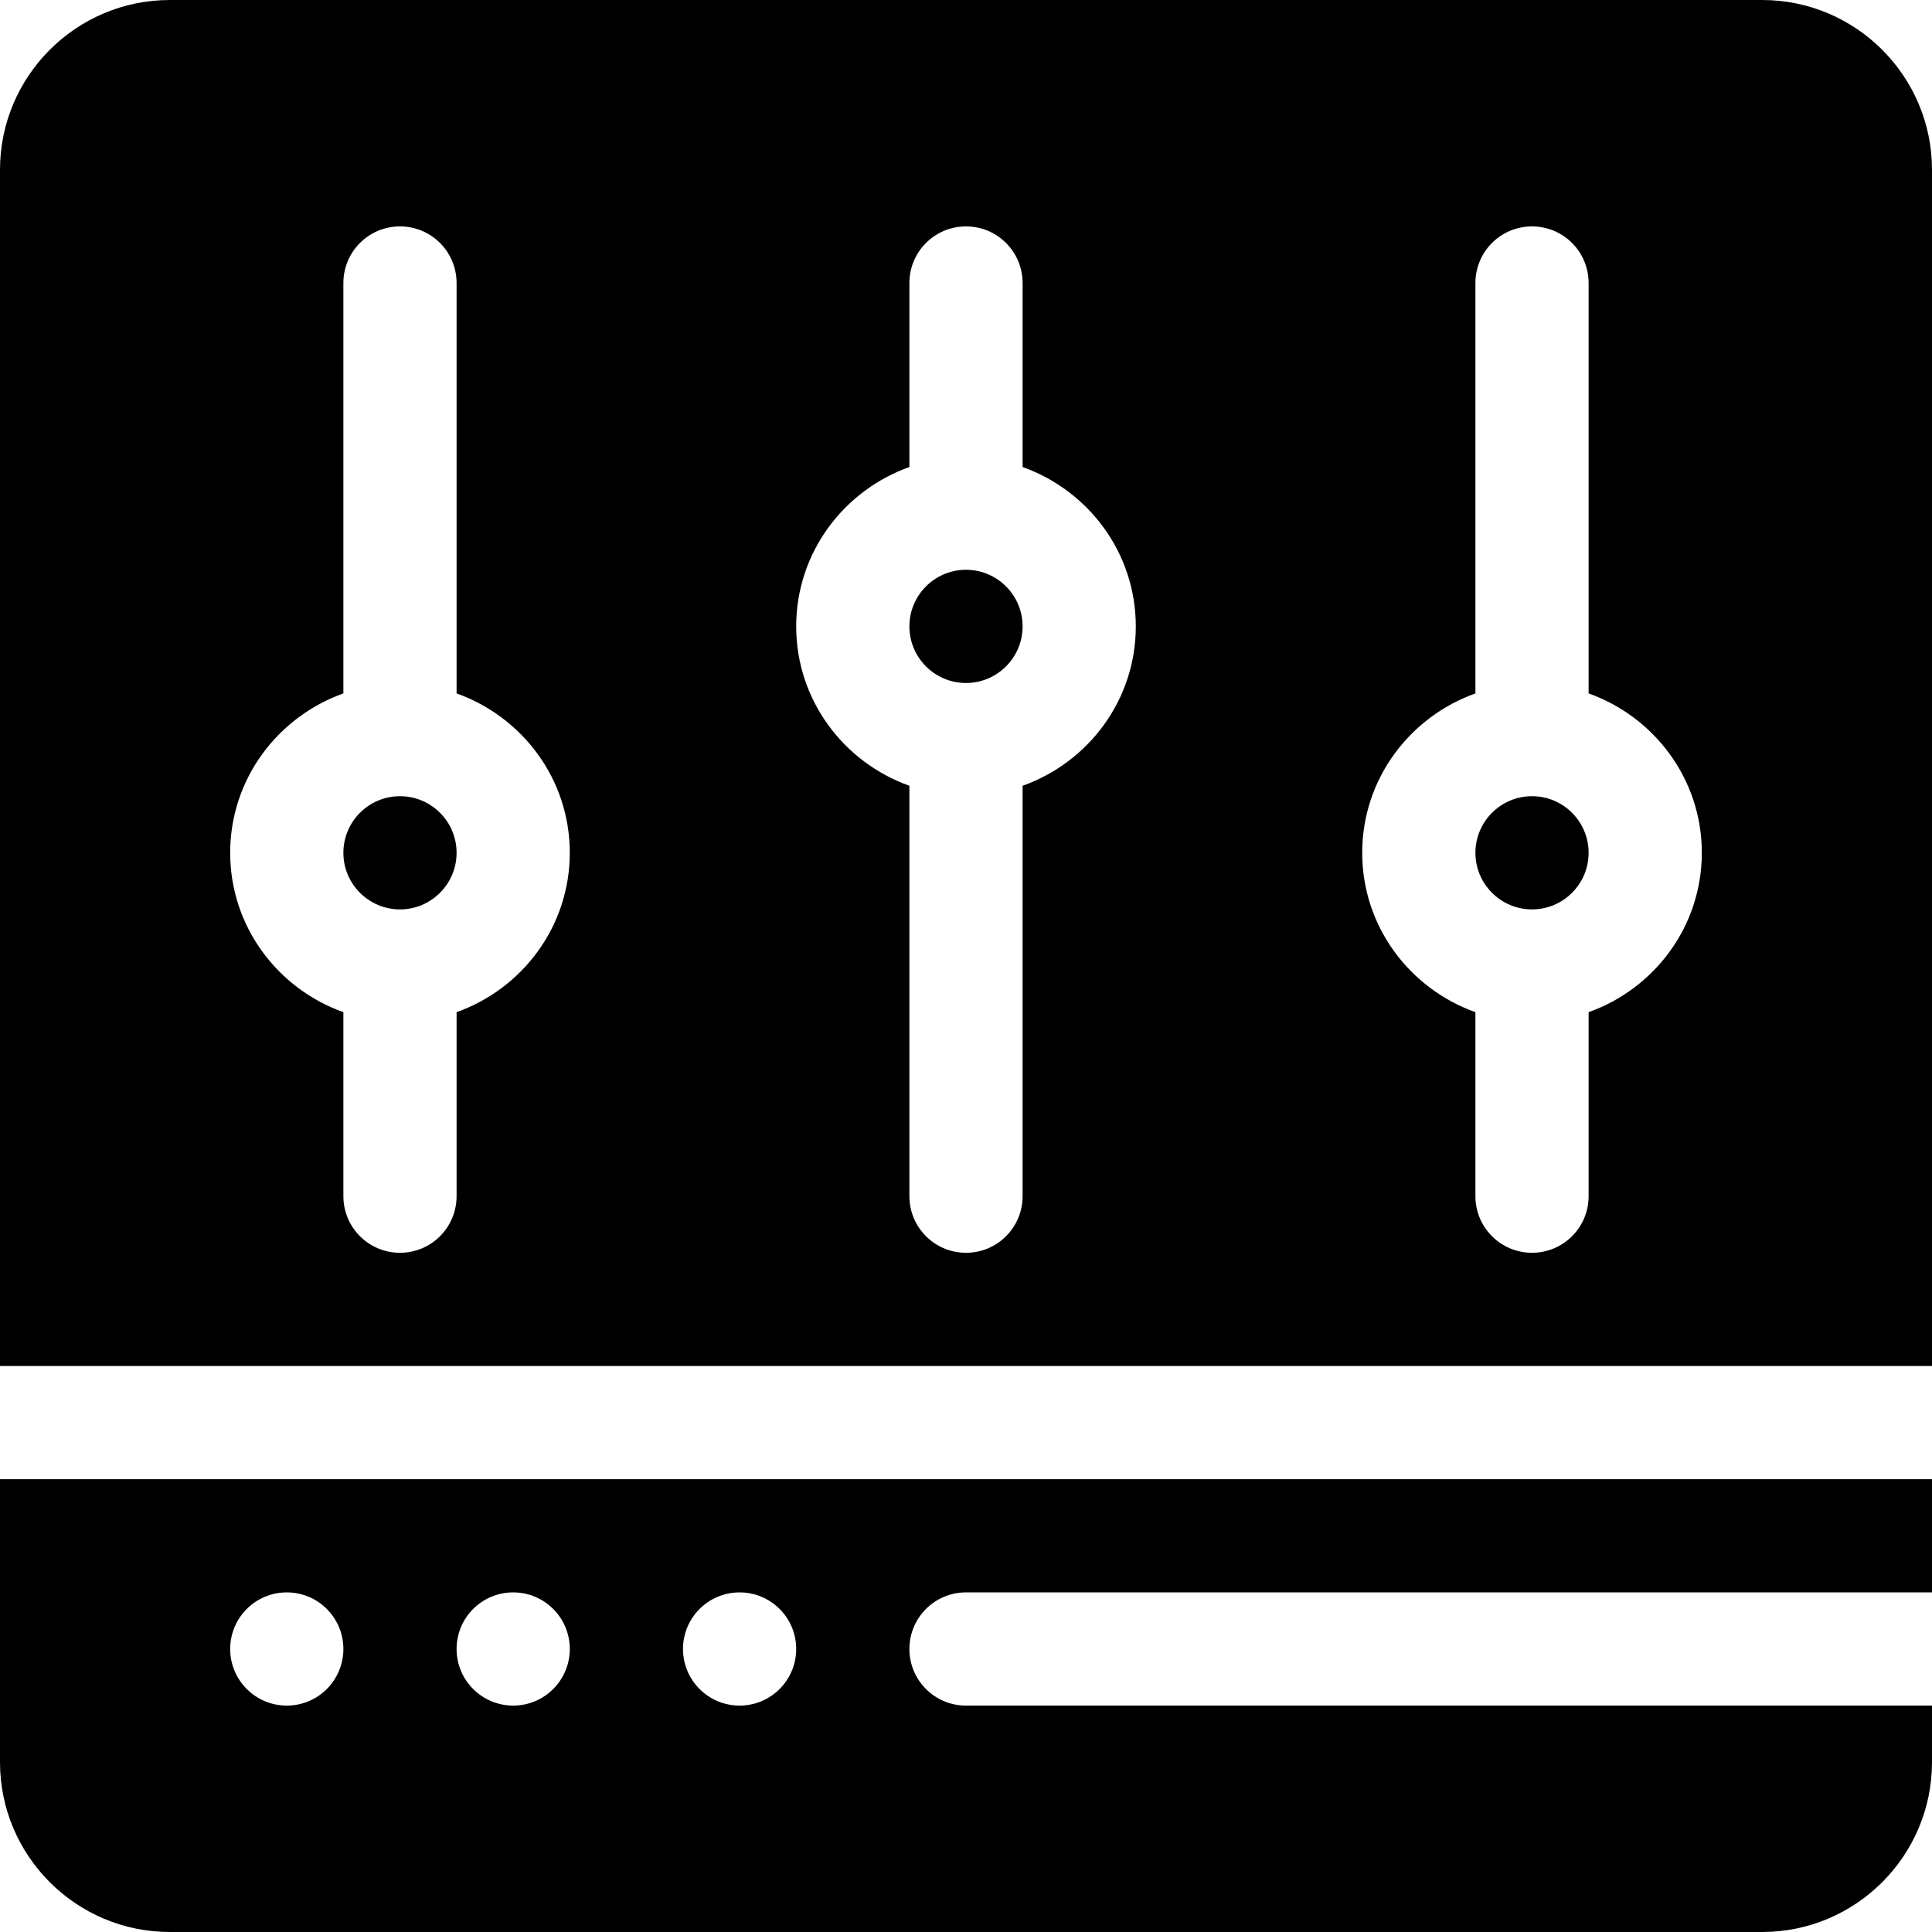 <?xml version="1.0" encoding="iso-8859-1"?>
<!-- Generator: Adobe Illustrator 19.0.0, SVG Export Plug-In . SVG Version: 6.00 Build 0)  -->
<svg xmlns="http://www.w3.org/2000/svg" xmlns:xlink="http://www.w3.org/1999/xlink" version="1.1" id="Layer_1" x="0px" y="0px" viewBox="0 0 512 512" style="enable-background:new 0 0 512 512;" xml:space="preserve">
<g>
	<g>
		<path d="M467,0H45C20.186,0,0,20.186,0,45v317h512V45C512,20.186,491.814,0,467,0z M121,268.237V317c0,8.291-6.709,15-15,15    s-15-6.709-15-15v-48.763C73.578,262.024,61,245.53,61,226c0-19.53,12.578-36.024,30-42.237V75c0-8.291,6.709-15,15-15    s15,6.709,15,15v108.763c17.422,6.213,30,22.707,30,42.237C151,245.53,138.422,262.024,121,268.237z M271,208.237V317    c0,8.291-6.709,15-15,15c-8.291,0-15-6.709-15-15V208.237c-17.422-6.213-30-22.707-30-42.237c0-19.53,12.578-36.024,30-42.237V75    c0-8.291,6.709-15,15-15s15,6.709,15,15v48.763c17.422,6.213,30,22.707,30,42.237C301,185.53,288.422,202.024,271,208.237z     M421,268.237V317c0,8.291-6.709,15-15,15c-8.291,0-15-6.709-15-15v-48.763c-17.422-6.213-30-22.707-30-42.237    c0-19.53,12.578-36.024,30-42.237V75c0-8.291,6.709-15,15-15c8.291,0,15,6.709,15,15v108.763c17.422,6.213,30,22.707,30,42.237    C451,245.53,438.422,262.024,421,268.237z"/>
	</g>
</g>
<g>
	<g>
		<path d="M106,211c-8.276,0-15,6.724-15,15s6.724,15,15,15s15-6.724,15-15S114.276,211,106,211z"/>
	</g>
</g>
<g>
	<g>
		<path d="M256,151c-8.276,0-15,6.724-15,15s6.724,15,15,15s15-6.724,15-15S264.276,151,256,151z"/>
	</g>
</g>
<g>
	<g>
		<path d="M256,422h256v-30H0v75c0,24.814,20.186,45,45,45h422c24.814,0,45-20.186,45-45v-15H256c-8.291,0-15-6.709-15-15    C241,428.709,247.709,422,256,422z M76,452c-8.284,0-15-6.716-15-15c0-8.286,6.716-15,15-15s15,6.714,15,15    C91,445.284,84.284,452,76,452z M136,452c-8.284,0-15-6.716-15-15c0-8.286,6.716-15,15-15s15,6.714,15,15    C151,445.284,144.284,452,136,452z M196,452c-8.284,0-15-6.716-15-15c0-8.286,6.716-15,15-15s15,6.714,15,15    C211,445.284,204.284,452,196,452z"/>
	</g>
</g>
<g>
	<g>
		<path d="M406,211c-8.276,0-15,6.724-15,15s6.724,15,15,15s15-6.724,15-15S414.276,211,406,211z"/>
	</g>
</g>
<g>
</g>
<g>
</g>
<g>
</g>
<g>
</g>
<g>
</g>
<g>
</g>
<g>
</g>
<g>
</g>
<g>
</g>
<g>
</g>
<g>
</g>
<g>
</g>
<g>
</g>
<g>
</g>
<g>
</g>
</svg>
